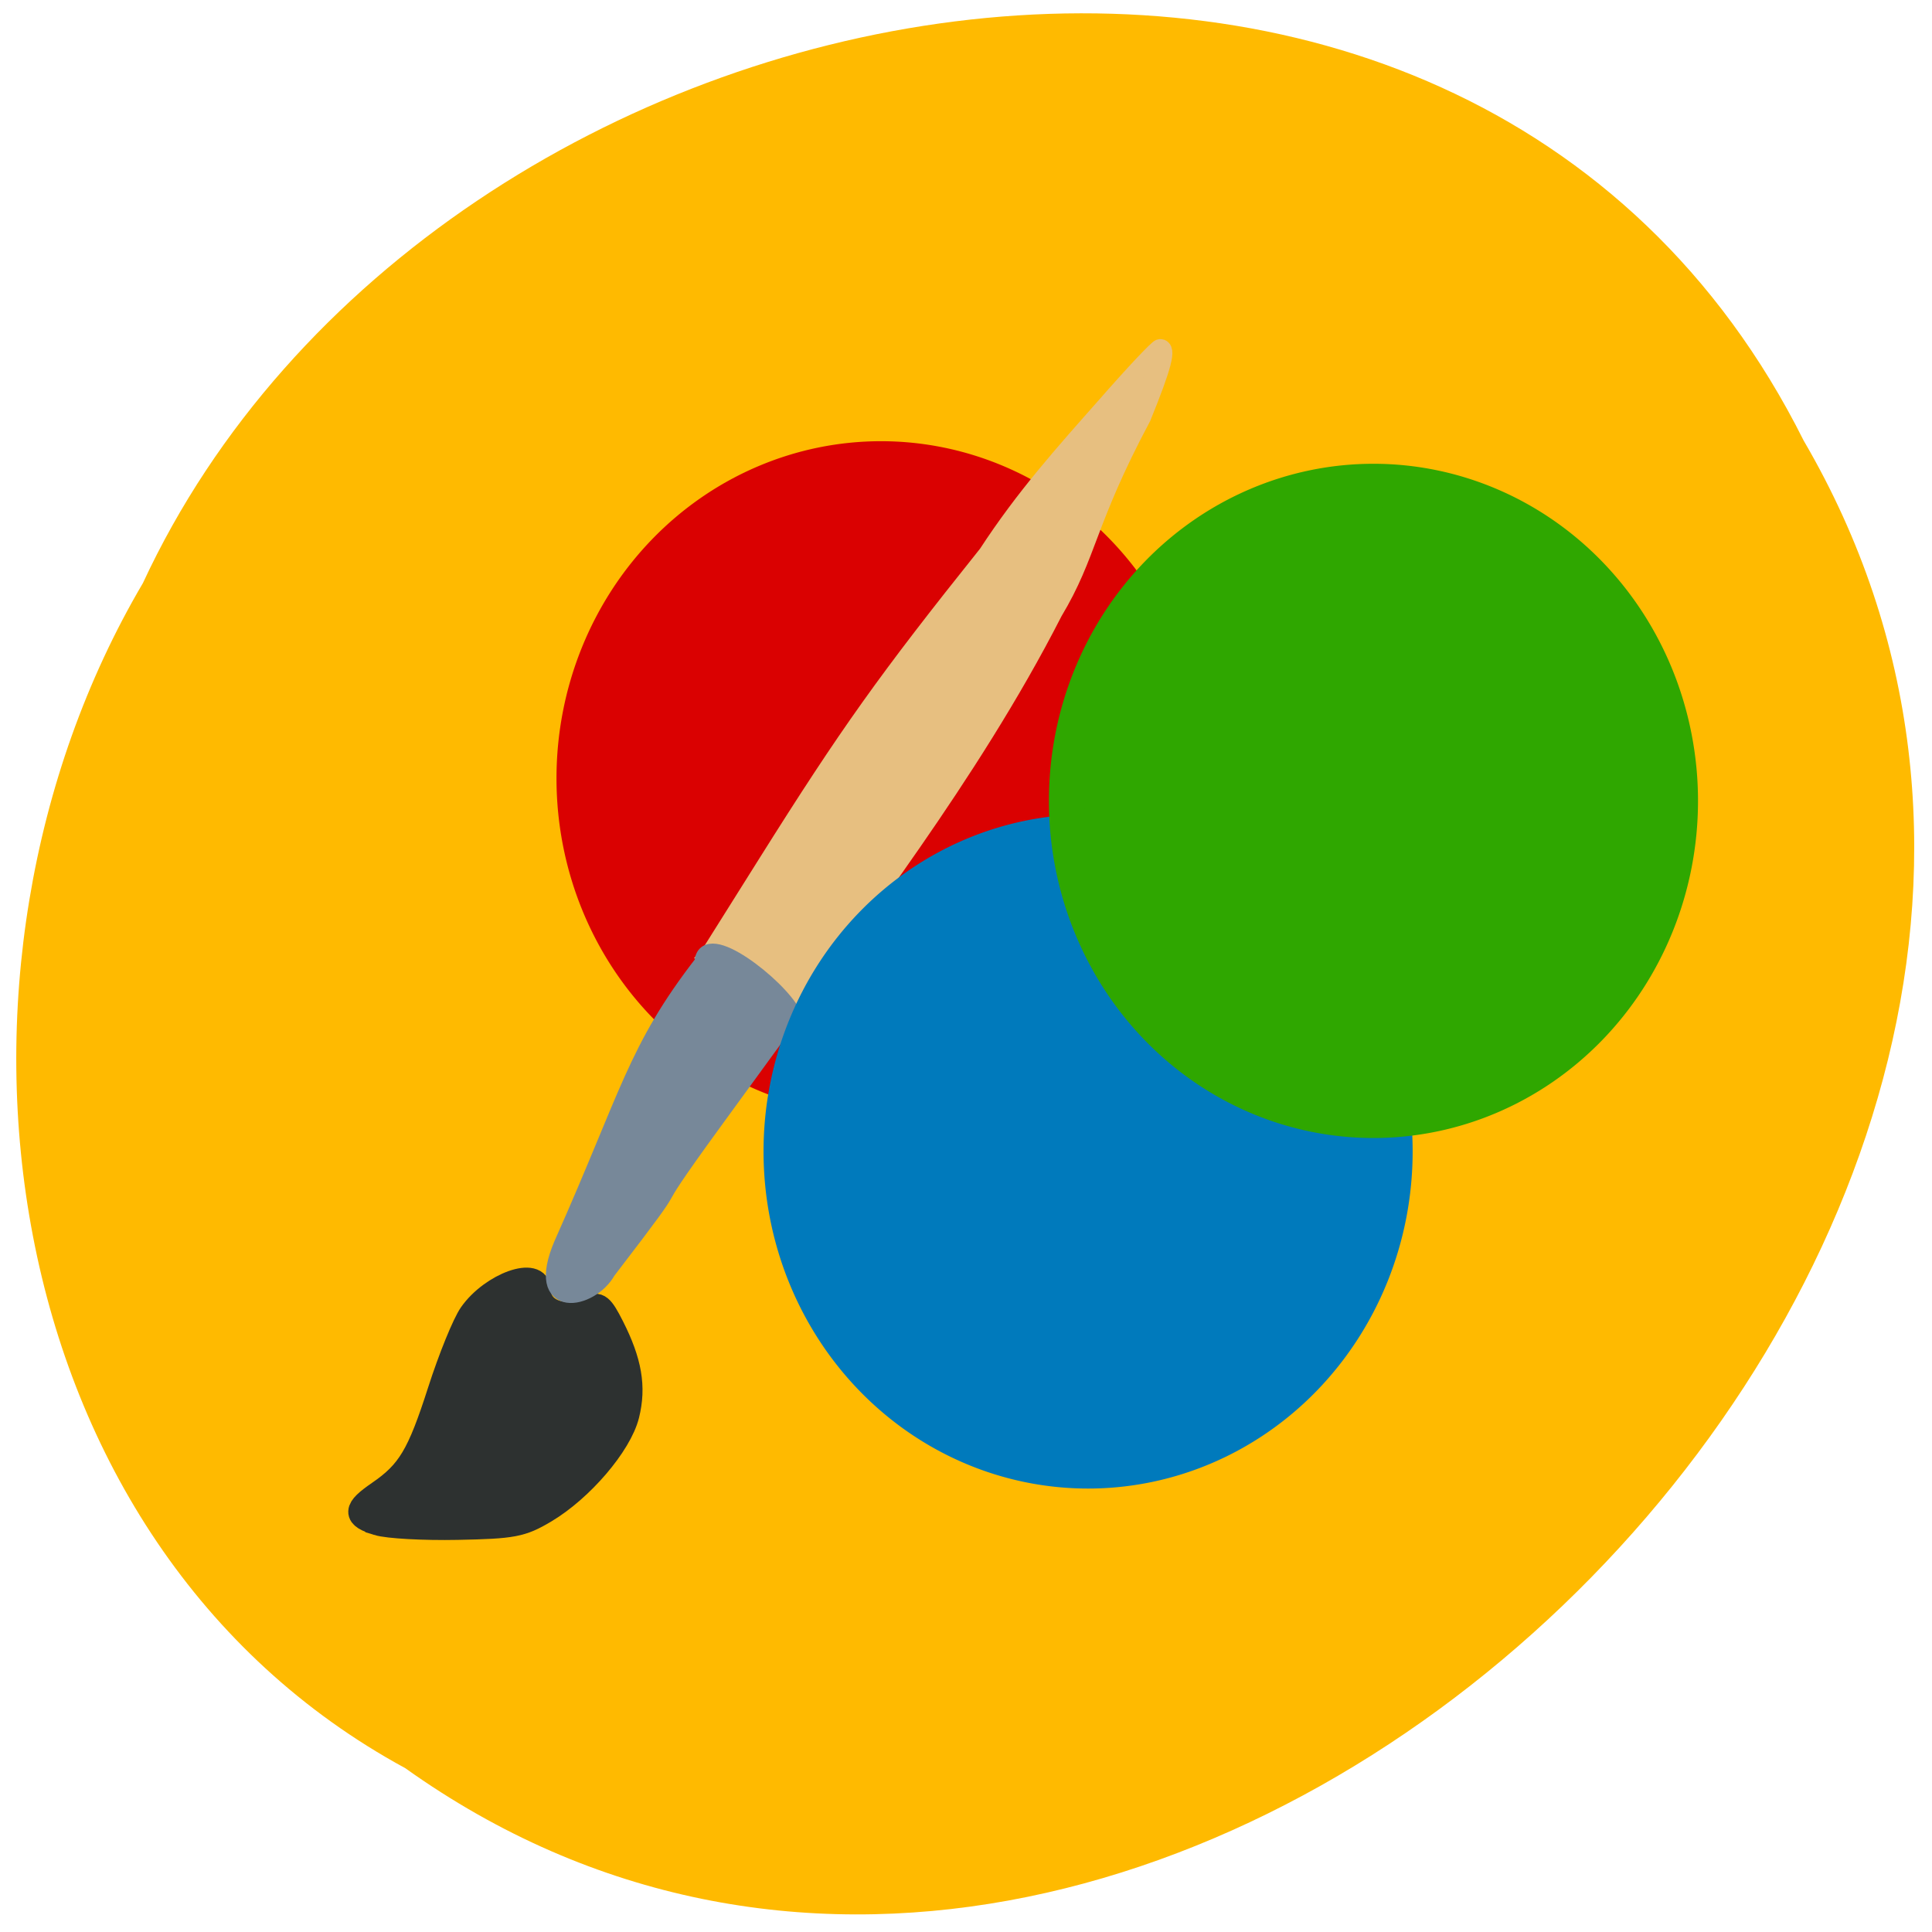 <svg xmlns="http://www.w3.org/2000/svg" viewBox="0 0 256 256" xmlns:xlink="http://www.w3.org/1999/xlink"><defs><path id="0" d="m 183.46 163.87 a 38.624 32.589 0 1 1 -77.25 0 38.624 32.589 0 1 1 77.25 0 z" stroke-width="4.507"/></defs><g color="#000"><path d="m -1036.21 1968.79 c 102.23 72.72 251.73 -71.53 188.89 -178.76 -45.994 -91.69 -185.01 -65.25 -224.33 19.19 -30.774 52.1 -20.627 129.19 35.437 159.57 z" transform="matrix(0.981 0 0 0.984 1070.22 -1703)" fill="#ffba00"/></g><path d="m 45.585 202.17 c -3.32 -1.011 -3.286 -1.839 0.17 -4.187 4.348 -2.954 5.809 -5.371 8.77 -14.504 1.517 -4.679 3.543 -9.61 4.503 -10.958 3 -4.22 9.652 -6.555 9.652 -3.391 0 3.047 3.824 4.393 7.258 2.555 1.317 -0.705 1.774 -0.341 3.285 2.611 2.547 4.975 3.165 8.534 2.168 12.493 -1.056 4.196 -6.577 10.58 -11.8 13.647 -3.371 1.979 -4.557 2.202 -12.559 2.358 -4.86 0.095 -10.01 -0.186 -11.447 -0.623 z" transform="matrix(0.921 0 0 0.931 8.092 13.557)" fill="#2d3130" stroke="#2d3130" stroke-width="3.62"/><use transform="matrix(1.052 0 0 1.282 -35.624 -106.95)" fill="#da0101" stroke="#da0101" xlink:href="#0"/><path d="m 94.33 125.95 l 7.266 -11.566 c 10.822 -17.226 15.85 -24.282 29.21 -40.992 4.944 -7.578 10.03 -13.23 15.702 -19.645 3.682 -4.21 6.921 -7.654 7.198 -7.654 1.027 0 0.43 2.327 -2.36 9.197 -7.444 13.966 -7.07 18.06 -11.724 25.814 -11.269 22.09 -27.309 41.98 -33.443 51.53 -5.756 -3.96 -5.35 -6.286 -11.853 -6.679 z" fill="#e7bf80" stroke="#e7bf80" stroke-width="2.336"/><path d="m 105.01 134.32 l -10.353 14.223 c -11.436 15.711 -1.766 3.714 -14.164 19.871 -2.227 4 -9.822 5.45 -6 -3.54 8.886 -19.932 9.678 -25.736 18.638 -37.31 0.136 -4.591 9.956 3.03 11.884 6.758 z" fill="#789" stroke="#789" stroke-width="2.212"/><use transform="matrix(1.052 0 0 1.282 -8.189 -57.51)" fill="#007abc" stroke="#007abc" xlink:href="#0"/><use transform="matrix(1.052 0 0 1.282 29.625 -103.96)" fill="#2fa700" stroke="#2fa700" xlink:href="#0"/></svg>